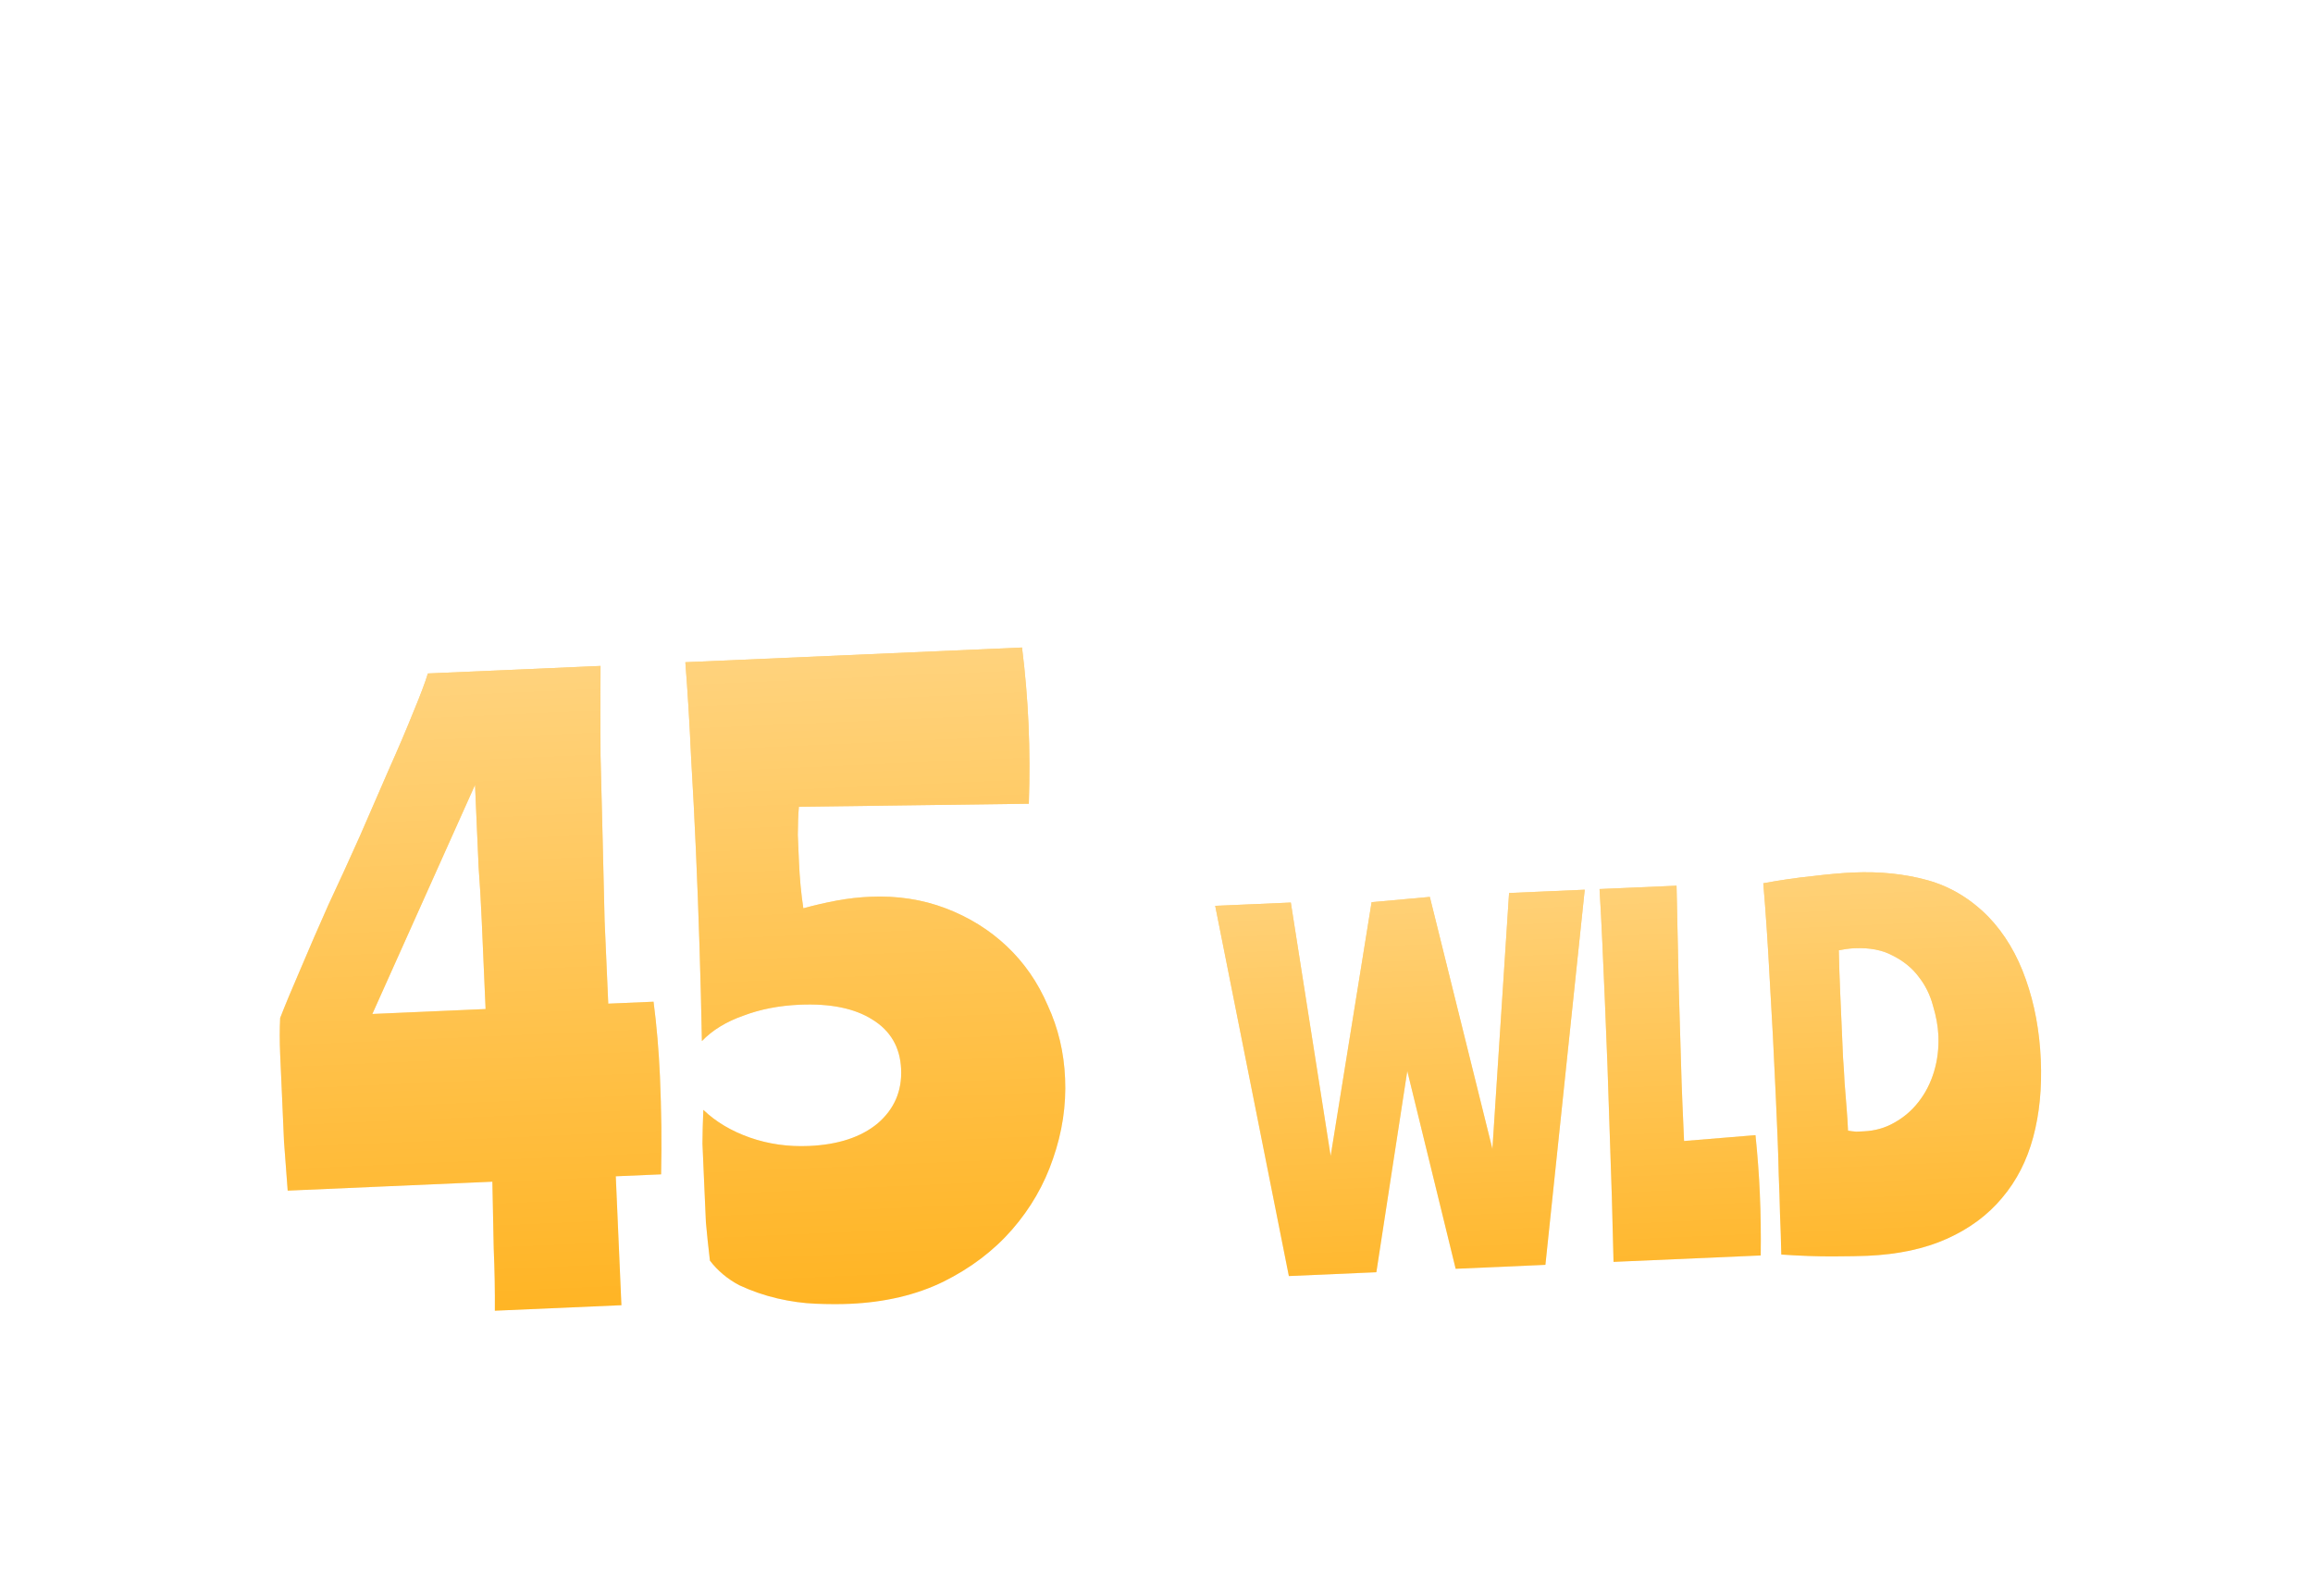 <svg width="71" height="49" viewBox="0 0 71 49" fill="none" xmlns="http://www.w3.org/2000/svg">
<g filter="url(#filter0_d_6_294)">
<path d="M18.434 8.441C18.428 9.402 18.428 10.323 18.434 11.204C18.456 12.067 18.478 12.923 18.499 13.771C18.519 14.603 18.539 15.435 18.559 16.267C18.596 17.098 18.633 17.945 18.671 18.808L20.061 18.748C20.109 19.114 20.15 19.489 20.182 19.872C20.215 20.255 20.24 20.646 20.258 21.045C20.28 21.557 20.294 22.069 20.301 22.581C20.306 23.077 20.304 23.566 20.293 24.047L18.902 24.107L19.075 28.064L15.19 28.233C15.195 27.608 15.183 26.968 15.155 26.313C15.142 25.657 15.128 24.977 15.114 24.273L8.831 24.547C8.793 24.036 8.755 23.534 8.718 23.039C8.696 22.543 8.674 22.032 8.651 21.504C8.634 21.12 8.617 20.737 8.6 20.353C8.584 19.97 8.583 19.601 8.6 19.248C8.758 18.841 8.969 18.335 9.231 17.731C9.492 17.111 9.776 16.458 10.082 15.772C10.404 15.085 10.726 14.383 11.047 13.664C11.367 12.93 11.665 12.244 11.942 11.607C12.234 10.954 12.481 10.374 12.683 9.869C12.9 9.347 13.051 8.948 13.135 8.672L18.434 8.441ZM11.429 19.125L14.906 18.973L14.891 18.637C14.85 17.694 14.816 16.911 14.789 16.287C14.761 15.648 14.729 15.097 14.693 14.634C14.672 14.155 14.653 13.723 14.636 13.339C14.619 12.956 14.601 12.54 14.582 12.092L11.429 19.125ZM24.523 12.764C24.501 13.005 24.49 13.293 24.489 13.63C24.503 13.966 24.515 14.245 24.525 14.469C24.547 14.964 24.591 15.435 24.659 15.88C25.007 15.785 25.348 15.706 25.682 15.644C26.031 15.58 26.374 15.541 26.709 15.527C27.541 15.49 28.314 15.609 29.031 15.882C29.748 16.155 30.373 16.544 30.908 17.049C31.442 17.554 31.861 18.16 32.164 18.868C32.483 19.559 32.66 20.304 32.694 21.103C32.731 21.934 32.606 22.756 32.322 23.57C32.052 24.366 31.635 25.089 31.071 25.738C30.507 26.387 29.802 26.923 28.955 27.344C28.124 27.749 27.165 27.975 26.078 28.022C25.79 28.035 25.446 28.034 25.045 28.019C24.66 28.004 24.265 27.949 23.86 27.855C23.456 27.76 23.066 27.625 22.69 27.449C22.329 27.257 22.03 27.006 21.792 26.696C21.741 26.266 21.7 25.875 21.669 25.524C21.653 25.172 21.636 24.765 21.615 24.301C21.594 23.822 21.577 23.422 21.563 23.102C21.565 22.782 21.574 22.437 21.59 22.068C21.974 22.436 22.451 22.719 23.02 22.919C23.59 23.118 24.194 23.204 24.833 23.176C25.728 23.137 26.431 22.906 26.941 22.483C27.45 22.045 27.691 21.49 27.661 20.818C27.632 20.147 27.337 19.639 26.778 19.295C26.234 18.951 25.491 18.799 24.548 18.84C23.909 18.868 23.329 18.981 22.809 19.18C22.289 19.363 21.867 19.622 21.546 19.956C21.509 18.02 21.449 16.085 21.364 14.15C21.323 13.207 21.273 12.233 21.213 11.226C21.169 10.219 21.11 9.253 21.038 8.327L31.372 7.876C31.422 8.274 31.463 8.665 31.495 9.048C31.528 9.431 31.553 9.822 31.571 10.222C31.589 10.637 31.599 11.045 31.6 11.445C31.602 11.846 31.595 12.255 31.581 12.671L24.523 12.764Z" fill="#FFA800"/>
<path d="M18.434 8.441C18.428 9.402 18.428 10.323 18.434 11.204C18.456 12.067 18.478 12.923 18.499 13.771C18.519 14.603 18.539 15.435 18.559 16.267C18.596 17.098 18.633 17.945 18.671 18.808L20.061 18.748C20.109 19.114 20.15 19.489 20.182 19.872C20.215 20.255 20.24 20.646 20.258 21.045C20.28 21.557 20.294 22.069 20.301 22.581C20.306 23.077 20.304 23.566 20.293 24.047L18.902 24.107L19.075 28.064L15.19 28.233C15.195 27.608 15.183 26.968 15.155 26.313C15.142 25.657 15.128 24.977 15.114 24.273L8.831 24.547C8.793 24.036 8.755 23.534 8.718 23.039C8.696 22.543 8.674 22.032 8.651 21.504C8.634 21.12 8.617 20.737 8.6 20.353C8.584 19.97 8.583 19.601 8.6 19.248C8.758 18.841 8.969 18.335 9.231 17.731C9.492 17.111 9.776 16.458 10.082 15.772C10.404 15.085 10.726 14.383 11.047 13.664C11.367 12.93 11.665 12.244 11.942 11.607C12.234 10.954 12.481 10.374 12.683 9.869C12.9 9.347 13.051 8.948 13.135 8.672L18.434 8.441ZM11.429 19.125L14.906 18.973L14.891 18.637C14.85 17.694 14.816 16.911 14.789 16.287C14.761 15.648 14.729 15.097 14.693 14.634C14.672 14.155 14.653 13.723 14.636 13.339C14.619 12.956 14.601 12.54 14.582 12.092L11.429 19.125ZM24.523 12.764C24.501 13.005 24.49 13.293 24.489 13.63C24.503 13.966 24.515 14.245 24.525 14.469C24.547 14.964 24.591 15.435 24.659 15.88C25.007 15.785 25.348 15.706 25.682 15.644C26.031 15.58 26.374 15.541 26.709 15.527C27.541 15.49 28.314 15.609 29.031 15.882C29.748 16.155 30.373 16.544 30.908 17.049C31.442 17.554 31.861 18.16 32.164 18.868C32.483 19.559 32.66 20.304 32.694 21.103C32.731 21.934 32.606 22.756 32.322 23.57C32.052 24.366 31.635 25.089 31.071 25.738C30.507 26.387 29.802 26.923 28.955 27.344C28.124 27.749 27.165 27.975 26.078 28.022C25.79 28.035 25.446 28.034 25.045 28.019C24.66 28.004 24.265 27.949 23.86 27.855C23.456 27.76 23.066 27.625 22.69 27.449C22.329 27.257 22.03 27.006 21.792 26.696C21.741 26.266 21.7 25.875 21.669 25.524C21.653 25.172 21.636 24.765 21.615 24.301C21.594 23.822 21.577 23.422 21.563 23.102C21.565 22.782 21.574 22.437 21.59 22.068C21.974 22.436 22.451 22.719 23.02 22.919C23.59 23.118 24.194 23.204 24.833 23.176C25.728 23.137 26.431 22.906 26.941 22.483C27.45 22.045 27.691 21.49 27.661 20.818C27.632 20.147 27.337 19.639 26.778 19.295C26.234 18.951 25.491 18.799 24.548 18.84C23.909 18.868 23.329 18.981 22.809 19.18C22.289 19.363 21.867 19.622 21.546 19.956C21.509 18.02 21.449 16.085 21.364 14.15C21.323 13.207 21.273 12.233 21.213 11.226C21.169 10.219 21.11 9.253 21.038 8.327L31.372 7.876C31.422 8.274 31.463 8.665 31.495 9.048C31.528 9.431 31.553 9.822 31.571 10.222C31.589 10.637 31.599 11.045 31.6 11.445C31.602 11.846 31.595 12.255 31.581 12.671L24.523 12.764Z" fill="url(#paint0_linear_6_294)" fill-opacity="0.59"/>
</g>
<g filter="url(#filter1_d_6_294)">
<path d="M46.323 15.411L48.645 15.31L47.438 26.825L44.683 26.946L43.198 20.872L42.249 27.052L39.563 27.169L37.302 15.805L39.623 15.704L40.846 23.484L42.103 15.693L43.89 15.531L45.811 23.267L46.323 15.411ZM51.463 15.187C51.491 16.465 51.514 17.52 51.532 18.351C51.558 19.181 51.58 19.881 51.595 20.45C51.61 21.01 51.626 21.481 51.643 21.863C51.66 22.245 51.676 22.632 51.694 23.024L53.886 22.844C53.918 23.151 53.945 23.453 53.967 23.752C53.99 24.049 54.008 24.348 54.02 24.646C54.034 24.954 54.043 25.266 54.047 25.584C54.051 25.892 54.051 26.209 54.047 26.537L49.529 26.734C49.5 25.427 49.461 24.088 49.41 22.717C49.369 21.346 49.32 20.007 49.263 18.702C49.236 18.096 49.211 17.508 49.186 16.94C49.161 16.371 49.132 15.821 49.1 15.29L51.463 15.187ZM54.126 15.112C54.654 15.015 55.16 14.941 55.644 14.892C56.127 14.834 56.541 14.797 56.886 14.782C57.706 14.746 58.467 14.825 59.166 15.018C59.866 15.212 60.49 15.587 61.037 16.142C61.536 16.662 61.919 17.304 62.186 18.068C62.453 18.822 62.605 19.642 62.644 20.528C62.682 21.395 62.604 22.188 62.411 22.906C62.219 23.625 61.9 24.246 61.456 24.77C61.021 25.293 60.46 25.71 59.773 26.02C59.086 26.331 58.267 26.507 57.316 26.548C57.101 26.558 56.751 26.563 56.265 26.566C55.789 26.568 55.26 26.549 54.679 26.509C54.67 26.08 54.657 25.665 54.639 25.264C54.63 24.853 54.617 24.452 54.6 24.06C54.592 23.659 54.579 23.258 54.562 22.857C54.544 22.456 54.526 22.041 54.508 21.612C54.454 20.39 54.394 19.221 54.326 18.102C54.268 16.984 54.201 15.987 54.126 15.112ZM56.931 17.106C56.838 17.11 56.75 17.119 56.666 17.131C56.592 17.144 56.518 17.157 56.444 17.169C56.453 17.608 56.468 18.046 56.487 18.485C56.506 18.913 56.525 19.347 56.544 19.785C56.553 20 56.563 20.228 56.574 20.471C56.594 20.713 56.609 20.964 56.621 21.225C56.641 21.477 56.661 21.733 56.682 21.993C56.703 22.245 56.718 22.482 56.727 22.706C56.812 22.721 56.897 22.731 56.981 22.737C57.065 22.733 57.139 22.73 57.205 22.727C57.55 22.712 57.864 22.624 58.146 22.462C58.438 22.3 58.686 22.088 58.889 21.827C59.102 21.556 59.261 21.246 59.367 20.895C59.473 20.545 59.518 20.174 59.501 19.782C59.488 19.493 59.432 19.188 59.334 18.865C59.245 18.532 59.097 18.235 58.889 17.973C58.691 17.711 58.429 17.498 58.104 17.335C57.789 17.162 57.398 17.086 56.931 17.106Z" fill="#FFA800"/>
<path d="M46.323 15.411L48.645 15.31L47.438 26.825L44.683 26.946L43.198 20.872L42.249 27.052L39.563 27.169L37.302 15.805L39.623 15.704L40.846 23.484L42.103 15.693L43.89 15.531L45.811 23.267L46.323 15.411ZM51.463 15.187C51.491 16.465 51.514 17.52 51.532 18.351C51.558 19.181 51.58 19.881 51.595 20.45C51.61 21.01 51.626 21.481 51.643 21.863C51.66 22.245 51.676 22.632 51.694 23.024L53.886 22.844C53.918 23.151 53.945 23.453 53.967 23.752C53.99 24.049 54.008 24.348 54.02 24.646C54.034 24.954 54.043 25.266 54.047 25.584C54.051 25.892 54.051 26.209 54.047 26.537L49.529 26.734C49.5 25.427 49.461 24.088 49.41 22.717C49.369 21.346 49.32 20.007 49.263 18.702C49.236 18.096 49.211 17.508 49.186 16.94C49.161 16.371 49.132 15.821 49.1 15.29L51.463 15.187ZM54.126 15.112C54.654 15.015 55.16 14.941 55.644 14.892C56.127 14.834 56.541 14.797 56.886 14.782C57.706 14.746 58.467 14.825 59.166 15.018C59.866 15.212 60.49 15.587 61.037 16.142C61.536 16.662 61.919 17.304 62.186 18.068C62.453 18.822 62.605 19.642 62.644 20.528C62.682 21.395 62.604 22.188 62.411 22.906C62.219 23.625 61.9 24.246 61.456 24.77C61.021 25.293 60.46 25.71 59.773 26.02C59.086 26.331 58.267 26.507 57.316 26.548C57.101 26.558 56.751 26.563 56.265 26.566C55.789 26.568 55.26 26.549 54.679 26.509C54.67 26.08 54.657 25.665 54.639 25.264C54.63 24.853 54.617 24.452 54.6 24.06C54.592 23.659 54.579 23.258 54.562 22.857C54.544 22.456 54.526 22.041 54.508 21.612C54.454 20.39 54.394 19.221 54.326 18.102C54.268 16.984 54.201 15.987 54.126 15.112ZM56.931 17.106C56.838 17.11 56.75 17.119 56.666 17.131C56.592 17.144 56.518 17.157 56.444 17.169C56.453 17.608 56.468 18.046 56.487 18.485C56.506 18.913 56.525 19.347 56.544 19.785C56.553 20 56.563 20.228 56.574 20.471C56.594 20.713 56.609 20.964 56.621 21.225C56.641 21.477 56.661 21.733 56.682 21.993C56.703 22.245 56.718 22.482 56.727 22.706C56.812 22.721 56.897 22.731 56.981 22.737C57.065 22.733 57.139 22.73 57.205 22.727C57.55 22.712 57.864 22.624 58.146 22.462C58.438 22.3 58.686 22.088 58.889 21.827C59.102 21.556 59.261 21.246 59.367 20.895C59.473 20.545 59.518 20.174 59.501 19.782C59.488 19.493 59.432 19.188 59.334 18.865C59.245 18.532 59.097 18.235 58.889 17.973C58.691 17.711 58.429 17.498 58.104 17.335C57.789 17.162 57.398 17.086 56.931 17.106Z" fill="url(#paint1_linear_6_294)" fill-opacity="0.59"/>
</g>
<defs>
<filter id="filter0_d_6_294" x="0.1" y="7.844" width="40.883" height="40.926" filterUnits="userSpaceOnUse" color-interpolation-filters="sRGB">
<feFlood flood-opacity="0" result="BackgroundImageFix"/>
<feColorMatrix in="SourceAlpha" type="matrix" values="0 0 0 0 0 0 0 0 0 0 0 0 0 0 0 0 0 0 127 0" result="hardAlpha"/>
<feMorphology radius="8" operator="erode" in="SourceAlpha" result="effect1_dropShadow_6_294"/>
<feOffset dy="12"/>
<feGaussianBlur stdDeviation="8"/>
<feComposite in2="hardAlpha" operator="out"/>
<feColorMatrix type="matrix" values="0 0 0 0 0.024 0 0 0 0 0.047 0 0 0 0 0.173 0 0 0 0.5 0"/>
<feBlend mode="normal" in2="BackgroundImageFix" result="effect1_dropShadow_6_294"/>
<feBlend mode="normal" in="SourceGraphic" in2="effect1_dropShadow_6_294" result="shape"/>
</filter>
<filter id="filter1_d_6_294" x="29.294" y="14.542" width="41.602" height="32.858" filterUnits="userSpaceOnUse" color-interpolation-filters="sRGB">
<feFlood flood-opacity="0" result="BackgroundImageFix"/>
<feColorMatrix in="SourceAlpha" type="matrix" values="0 0 0 0 0 0 0 0 0 0 0 0 0 0 0 0 0 0 127 0" result="hardAlpha"/>
<feMorphology radius="8" operator="erode" in="SourceAlpha" result="effect1_dropShadow_6_294"/>
<feOffset dy="12"/>
<feGaussianBlur stdDeviation="8"/>
<feComposite in2="hardAlpha" operator="out"/>
<feColorMatrix type="matrix" values="0 0 0 0 0.024 0 0 0 0 0.047 0 0 0 0 0.173 0 0 0 0.5 0"/>
<feBlend mode="normal" in2="BackgroundImageFix" result="effect1_dropShadow_6_294"/>
<feBlend mode="normal" in="SourceGraphic" in2="effect1_dropShadow_6_294" result="shape"/>
</filter>
<linearGradient id="paint0_linear_6_294" x1="20.255" y1="2.582" x2="21.722" y2="36.188" gradientUnits="userSpaceOnUse">
<stop stop-color="white"/>
<stop offset="1" stop-color="white" stop-opacity="0"/>
</linearGradient>
<linearGradient id="paint1_linear_6_294" x1="50.129" y1="10.119" x2="51.183" y2="34.273" gradientUnits="userSpaceOnUse">
<stop stop-color="white"/>
<stop offset="1" stop-color="white" stop-opacity="0"/>
</linearGradient>
</defs>
</svg>

